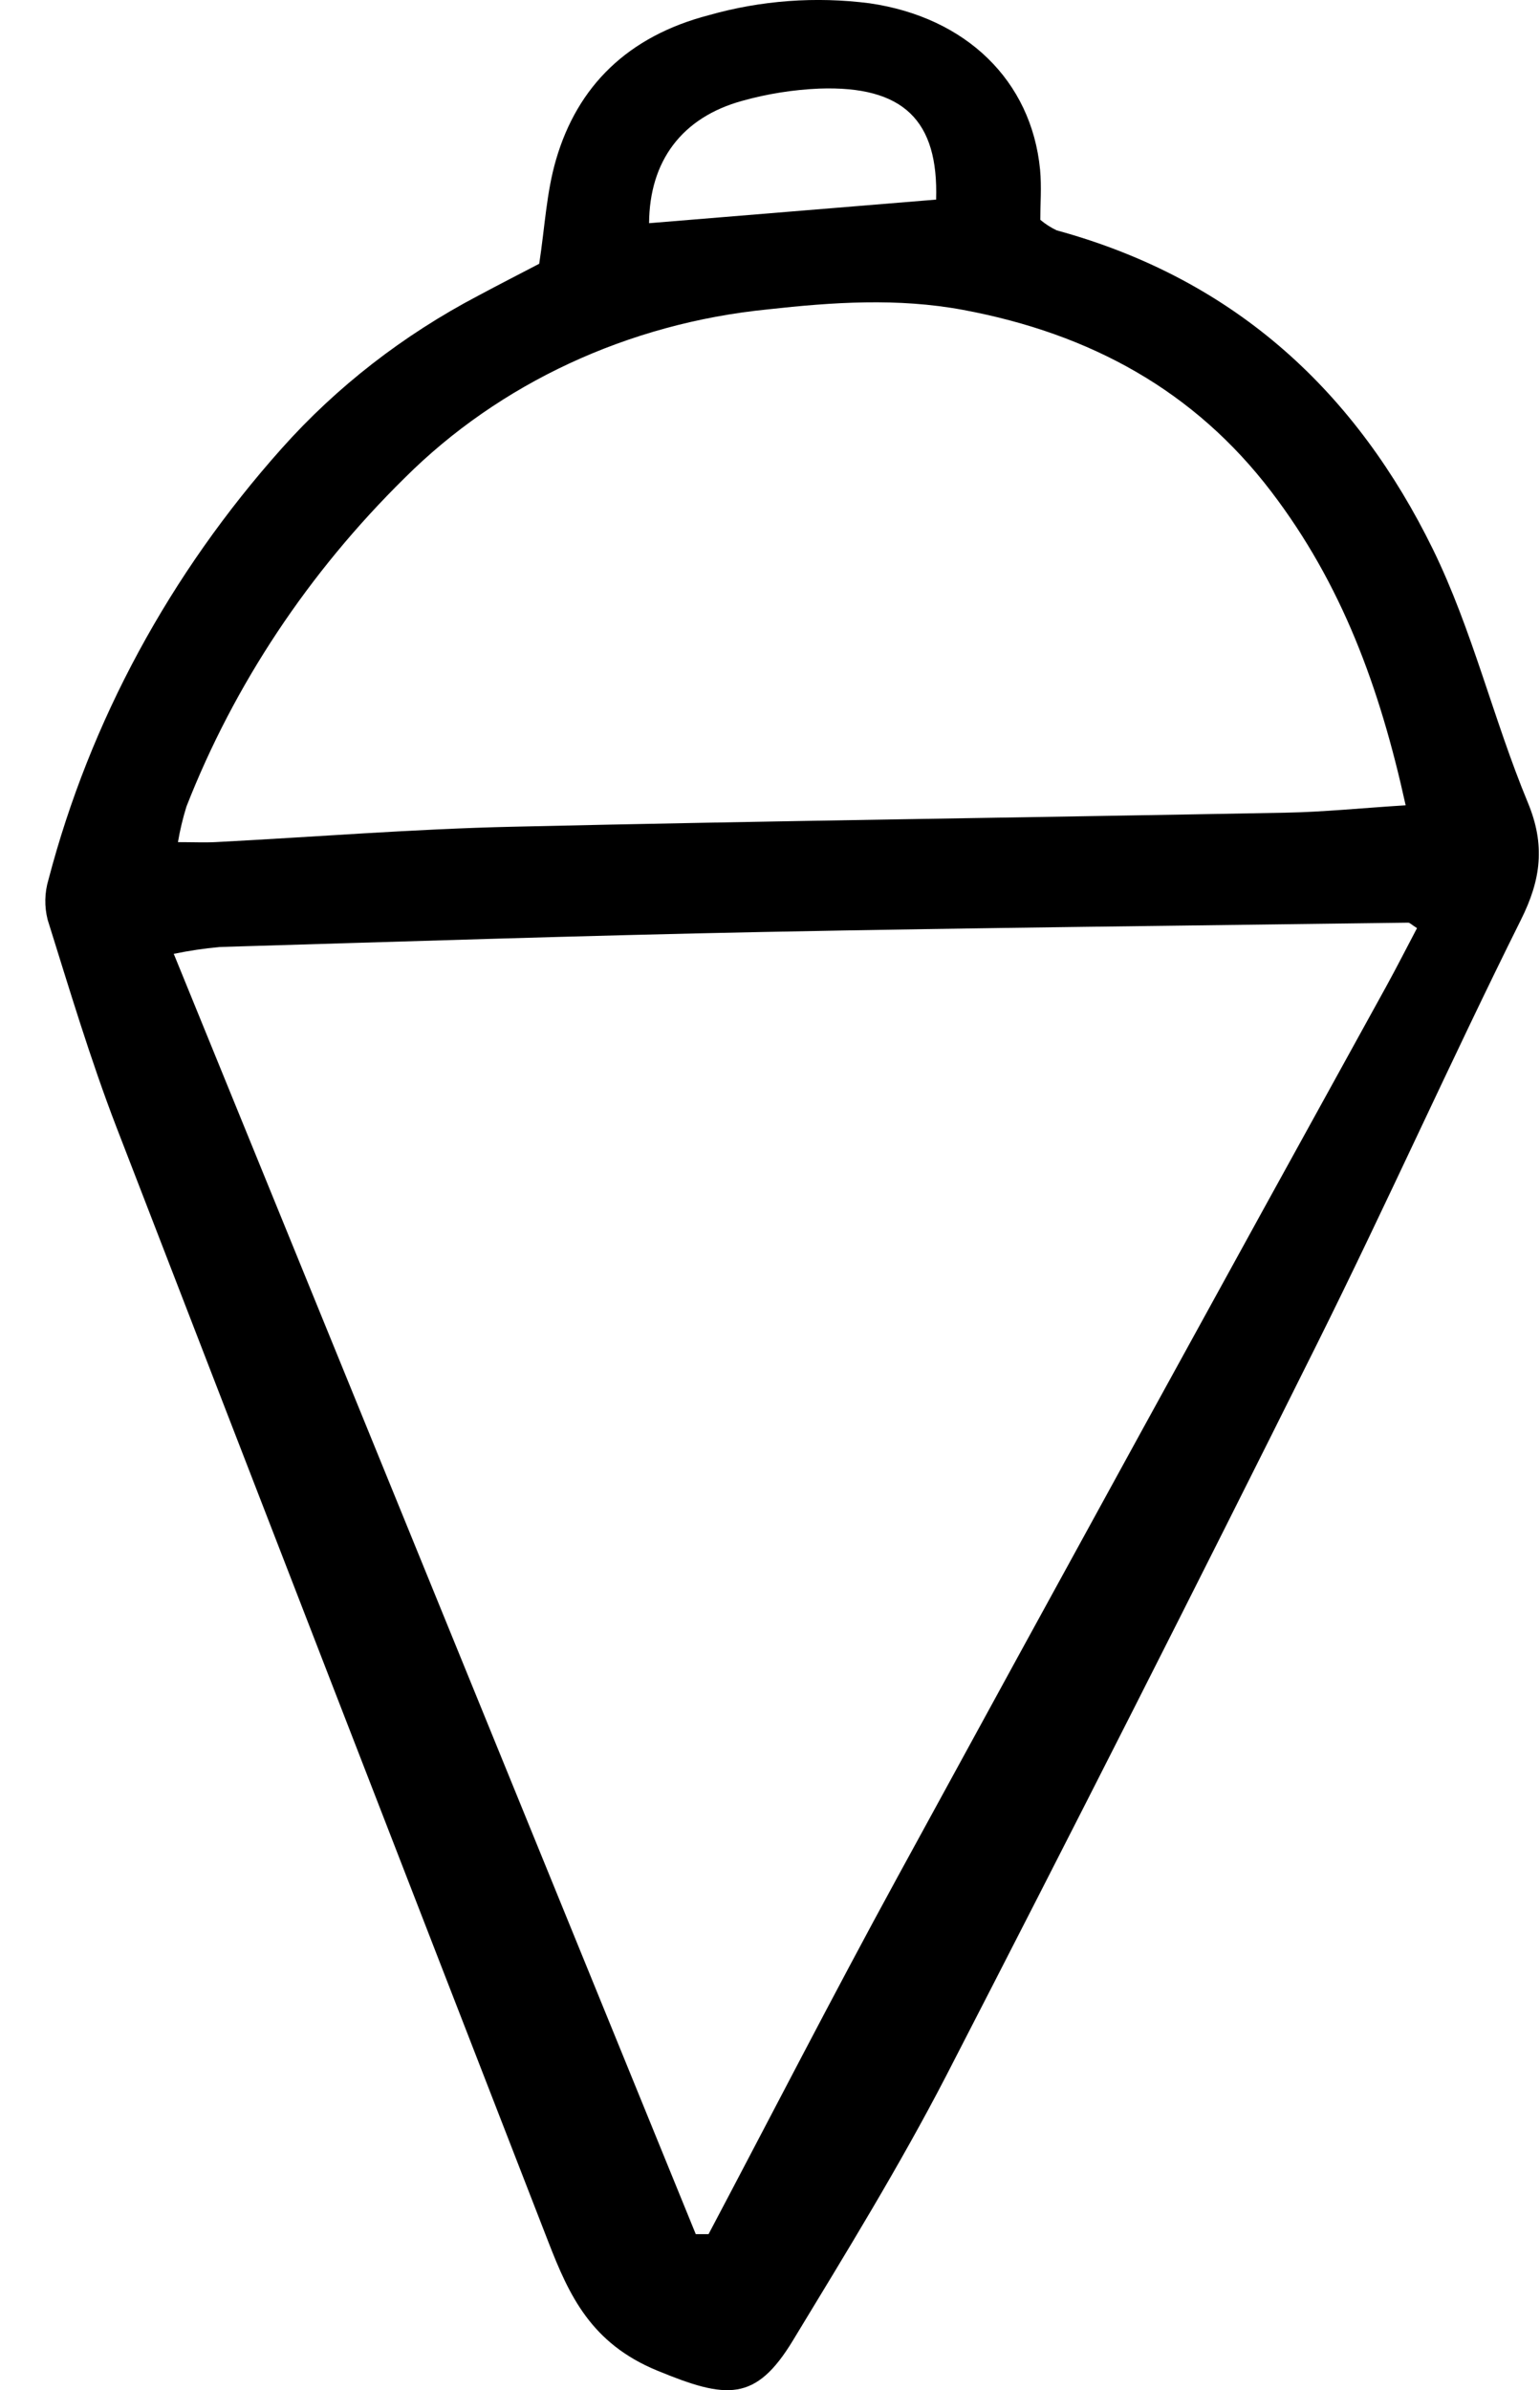 <svg width="29" height="45" viewBox="0 0 29 45" fill="none" xmlns="http://www.w3.org/2000/svg">
<path d="M10.154 4.966C10.26 4.278 10.29 3.623 10.471 3.005C10.875 1.621 11.822 0.682 13.351 0.285C14.33 0.007 15.363 -0.069 16.377 0.062C18.188 0.325 19.423 1.514 19.586 3.195C19.616 3.516 19.59 3.841 19.59 4.138C19.683 4.217 19.787 4.284 19.899 4.337C23.32 5.272 25.561 7.44 26.981 10.336C27.729 11.864 28.119 13.537 28.771 15.11C29.102 15.907 29.021 16.556 28.642 17.315C27.32 19.968 26.113 22.67 24.791 25.323C22.498 29.924 20.173 34.511 17.816 39.084C16.938 40.781 15.927 42.422 14.931 44.065C14.228 45.224 13.684 45.171 12.376 44.631C11.131 44.119 10.718 43.217 10.327 42.211C7.609 35.218 4.897 28.222 2.194 21.224C1.7 19.941 1.307 18.624 0.897 17.315C0.834 17.066 0.839 16.806 0.913 16.56C1.693 13.581 3.197 10.803 5.309 8.438C6.341 7.281 7.594 6.308 9.005 5.567C9.399 5.356 9.798 5.152 10.154 4.966ZM13.102 42.062H13.343C14.528 39.82 15.686 37.564 16.903 35.336C19.956 29.743 23.022 24.156 26.102 18.576C26.305 18.207 26.494 17.833 26.684 17.474C26.577 17.406 26.548 17.371 26.519 17.371C22.472 17.426 18.425 17.466 14.379 17.546C10.965 17.614 7.552 17.728 4.138 17.829C3.847 17.856 3.558 17.899 3.272 17.958C6.572 26.05 9.837 34.056 13.102 42.062ZM26.47 15.161C25.979 12.927 25.264 10.992 23.938 9.254C22.499 7.368 20.55 6.284 18.134 5.834C16.905 5.606 15.682 5.689 14.456 5.825C11.837 6.086 9.408 7.214 7.62 8.999C5.809 10.782 4.411 12.887 3.511 15.185C3.443 15.405 3.389 15.629 3.351 15.855C3.654 15.855 3.862 15.865 4.068 15.854C5.93 15.757 7.79 15.607 9.653 15.565C14.51 15.453 19.367 15.392 24.224 15.3C24.918 15.287 25.61 15.216 26.47 15.161ZM17.628 3.758C17.675 2.268 17.013 1.612 15.428 1.668C14.937 1.689 14.452 1.766 13.982 1.897C12.837 2.21 12.23 3.036 12.223 4.202L17.628 3.758Z" fill="black"/>
</svg>
